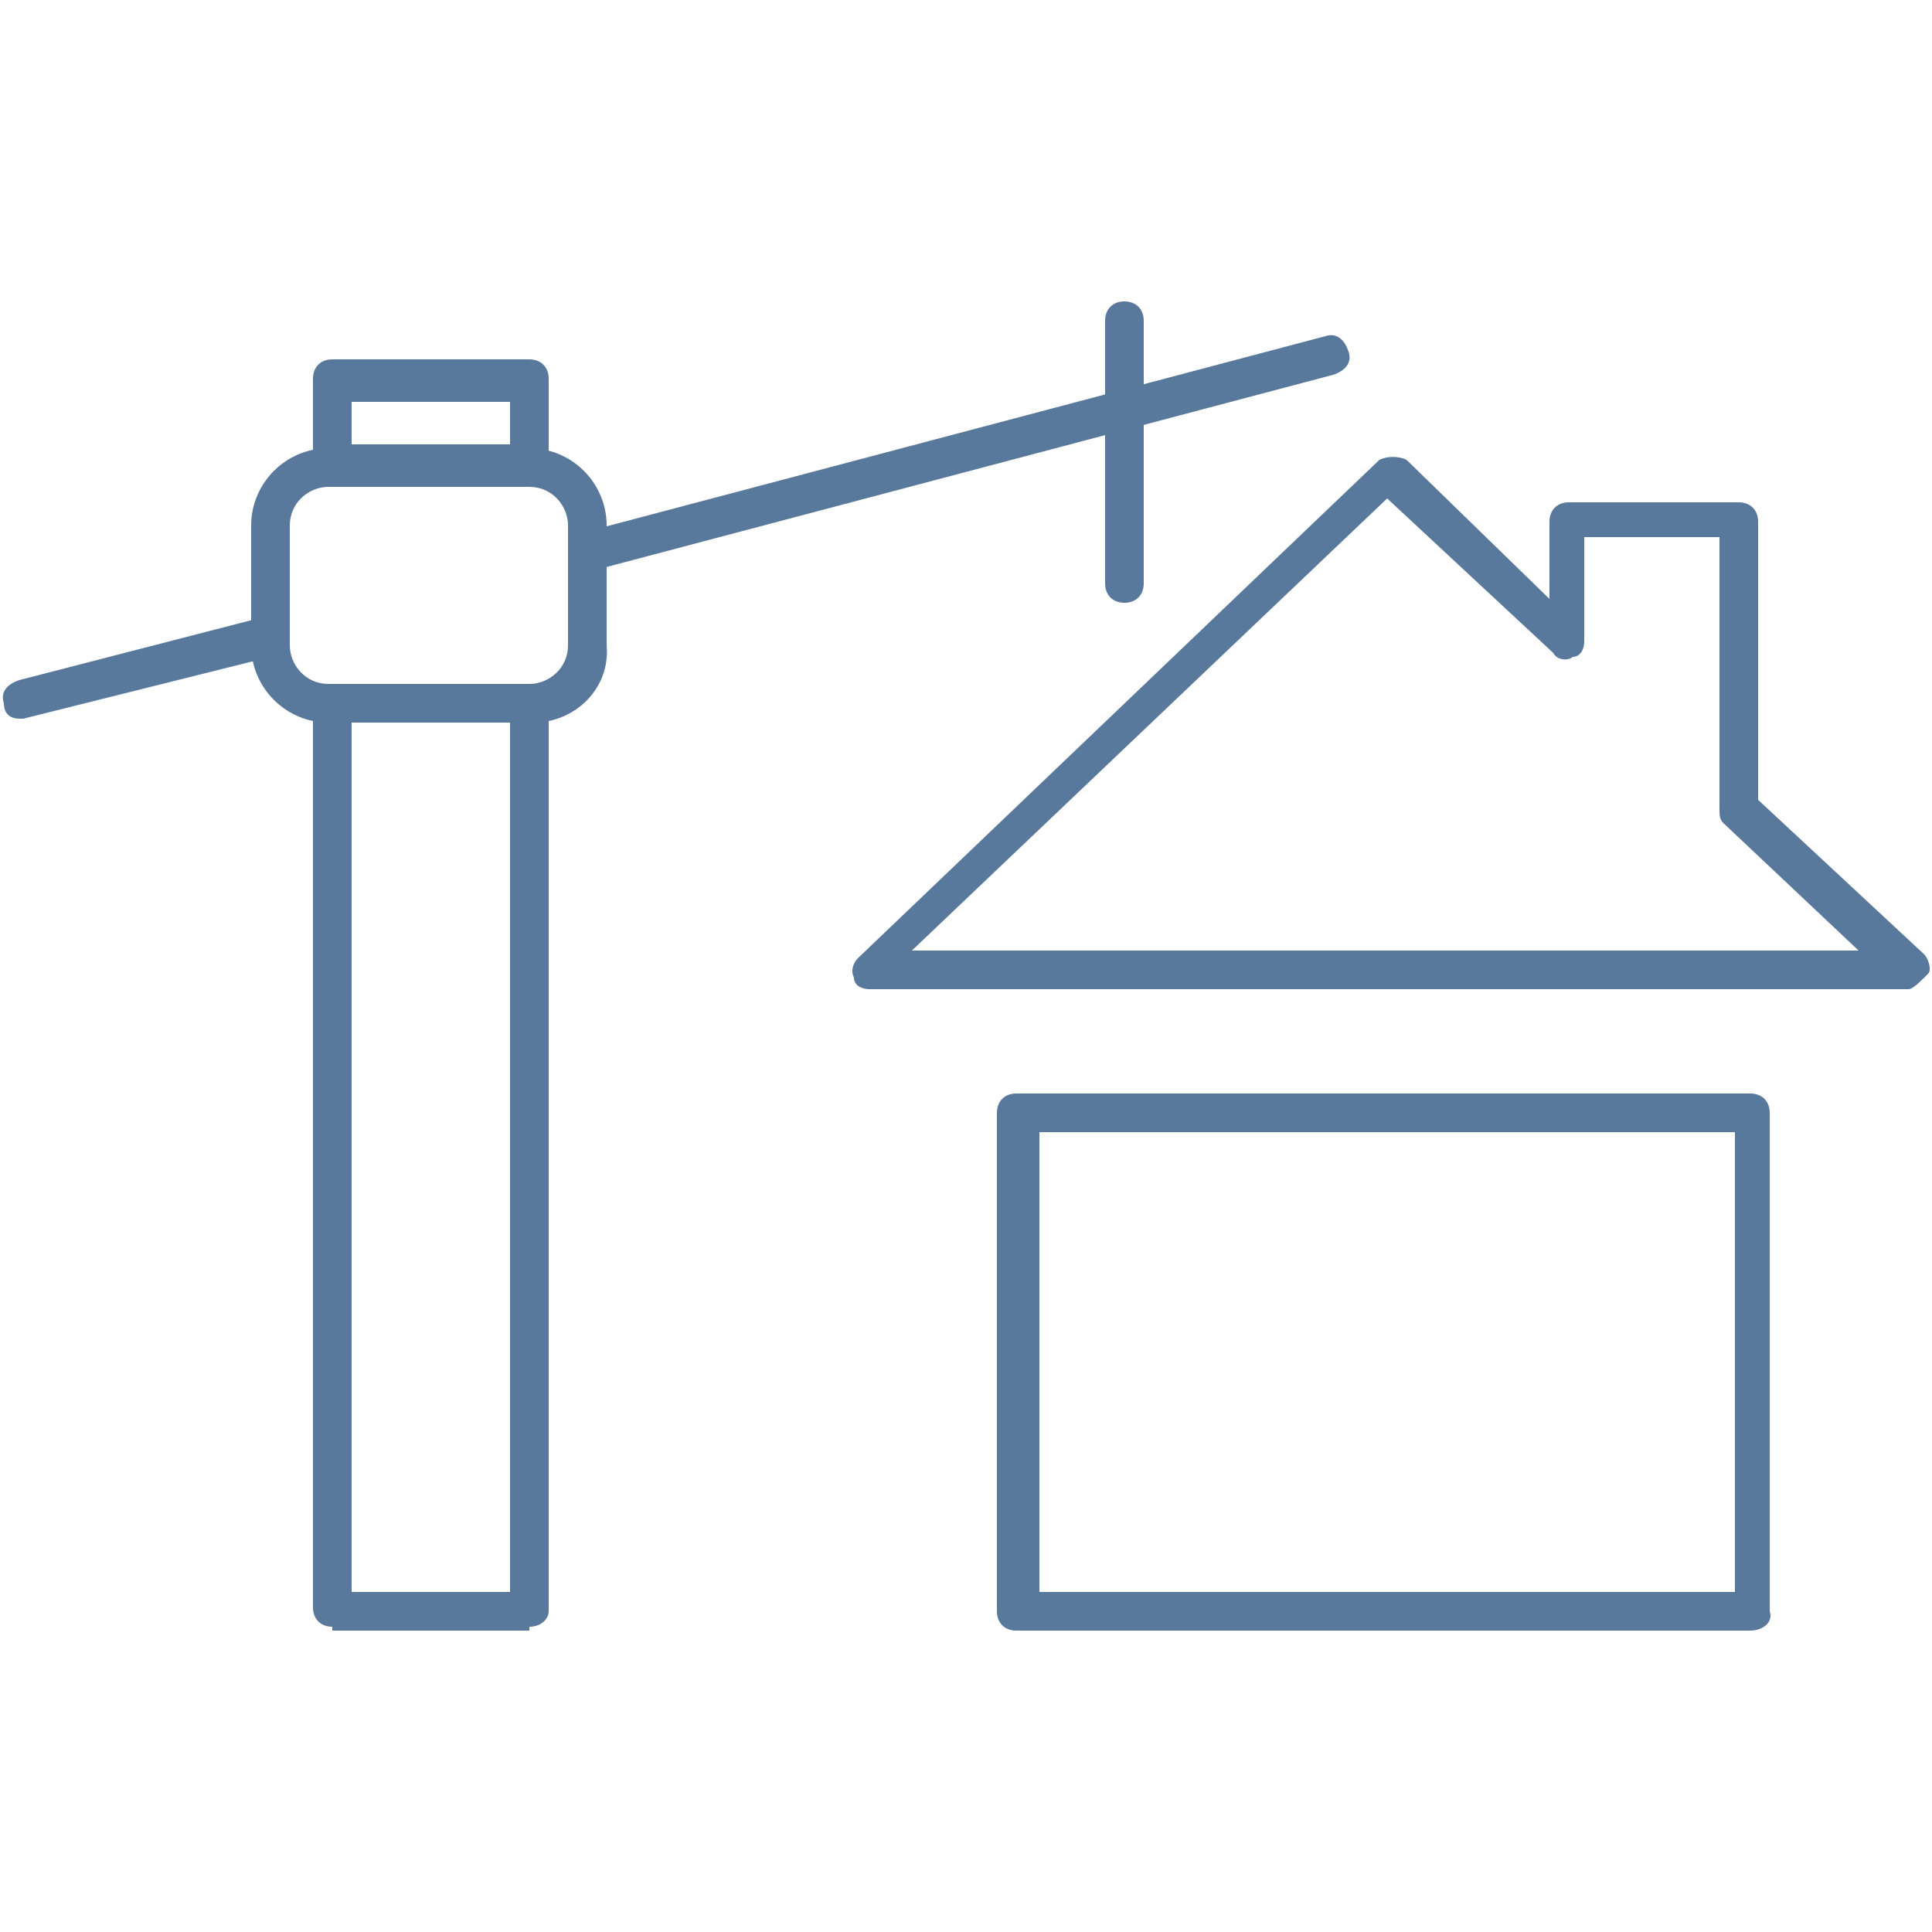 <svg id="Layer_1" xmlns="http://www.w3.org/2000/svg" viewBox="0 0 50 50">
  <style>
    .st0{fill:#59799c}
  </style>
  <path class="st0" d="M29.1 15.6c-.3 0-.5-.2-.5-.5V8.3c0-.3.2-.5.5-.5s.5.2.5.5v6.8c0 .3-.2.5-.5.5M8.6 42.1c-.3 0-.5-.2-.5-.5V18.2c0-.3.2-.5.5-.5s.5.2.5.5v23.5c0 .2-.2.4-.5.4m5.1 0c-.3 0-.5-.2-.5-.5V18.2c0-.3.2-.5.5-.5s.5.2.5.5v23.5c0 .2-.2.4-.5.4M.5 18.6c-.2 0-.4-.1-.4-.4-.1-.3.1-.5.4-.6L6.7 16c.2-.1.5.1.6.4.1.3 0 .5-.3.6L.6 18.6H.5"/>
  <path class="st0" d="M15.4 14.7c-.2 0-.4-.1-.4-.4-.1-.3.1-.5.4-.6l18.9-5c.3-.1.5.1.6.4.1.3-.1.5-.4.6l-18.9 5h-.2"/>
  <path class="st0" d="M8.5 12.6c-.5 0-1 .4-1 1v3.1c0 .5.4 1 1 1h5.2c.5 0 1-.4 1-1v-3.1c0-.5-.4-1-1-1H8.5zm5.3 6.1H8.5c-1.1 0-2-.9-2-2v-3.1c0-1.1.9-2 2-2h5.2c1.1 0 2 .9 2 2v3.1c.1 1.1-.8 2-1.9 2"/>
  <path class="st0" d="M9.1 11.5h4.1v-1.1H9.1v1.1zm4.6 1H8.6c-.3 0-.5-.2-.5-.5V9.8c0-.3.2-.5.5-.5h5.1c.3 0 .5.2.5.5V12c0 .3-.2.5-.5.5m13.2 28.7h18V29.3h-18v11.9zm18.4 1h-19c-.3 0-.5-.2-.5-.5V28.8c0-.3.2-.5.5-.5h19c.3 0 .5.2.5.5v12.9c.1.3-.2.5-.5.5m-36.7-1h5.1v1H8.6zm15-16.6h24.5l-3.5-3.3c-.1-.1-.1-.2-.1-.4v-7H41v2.7c0 .2-.1.4-.3.4-.1.1-.4.1-.5-.1l-4.3-4-12.3 11.7zm25.8 1H22.5c-.2 0-.4-.1-.4-.3-.1-.2 0-.4.1-.5l13.5-12.9c.2-.1.5-.1.7 0l3.7 3.6v-2c0-.3.2-.5.5-.5H45c.3 0 .5.2.5.5v7.2l4.3 4c.1.1.2.4.1.5-.2.2-.4.4-.5.4"/>
</svg>